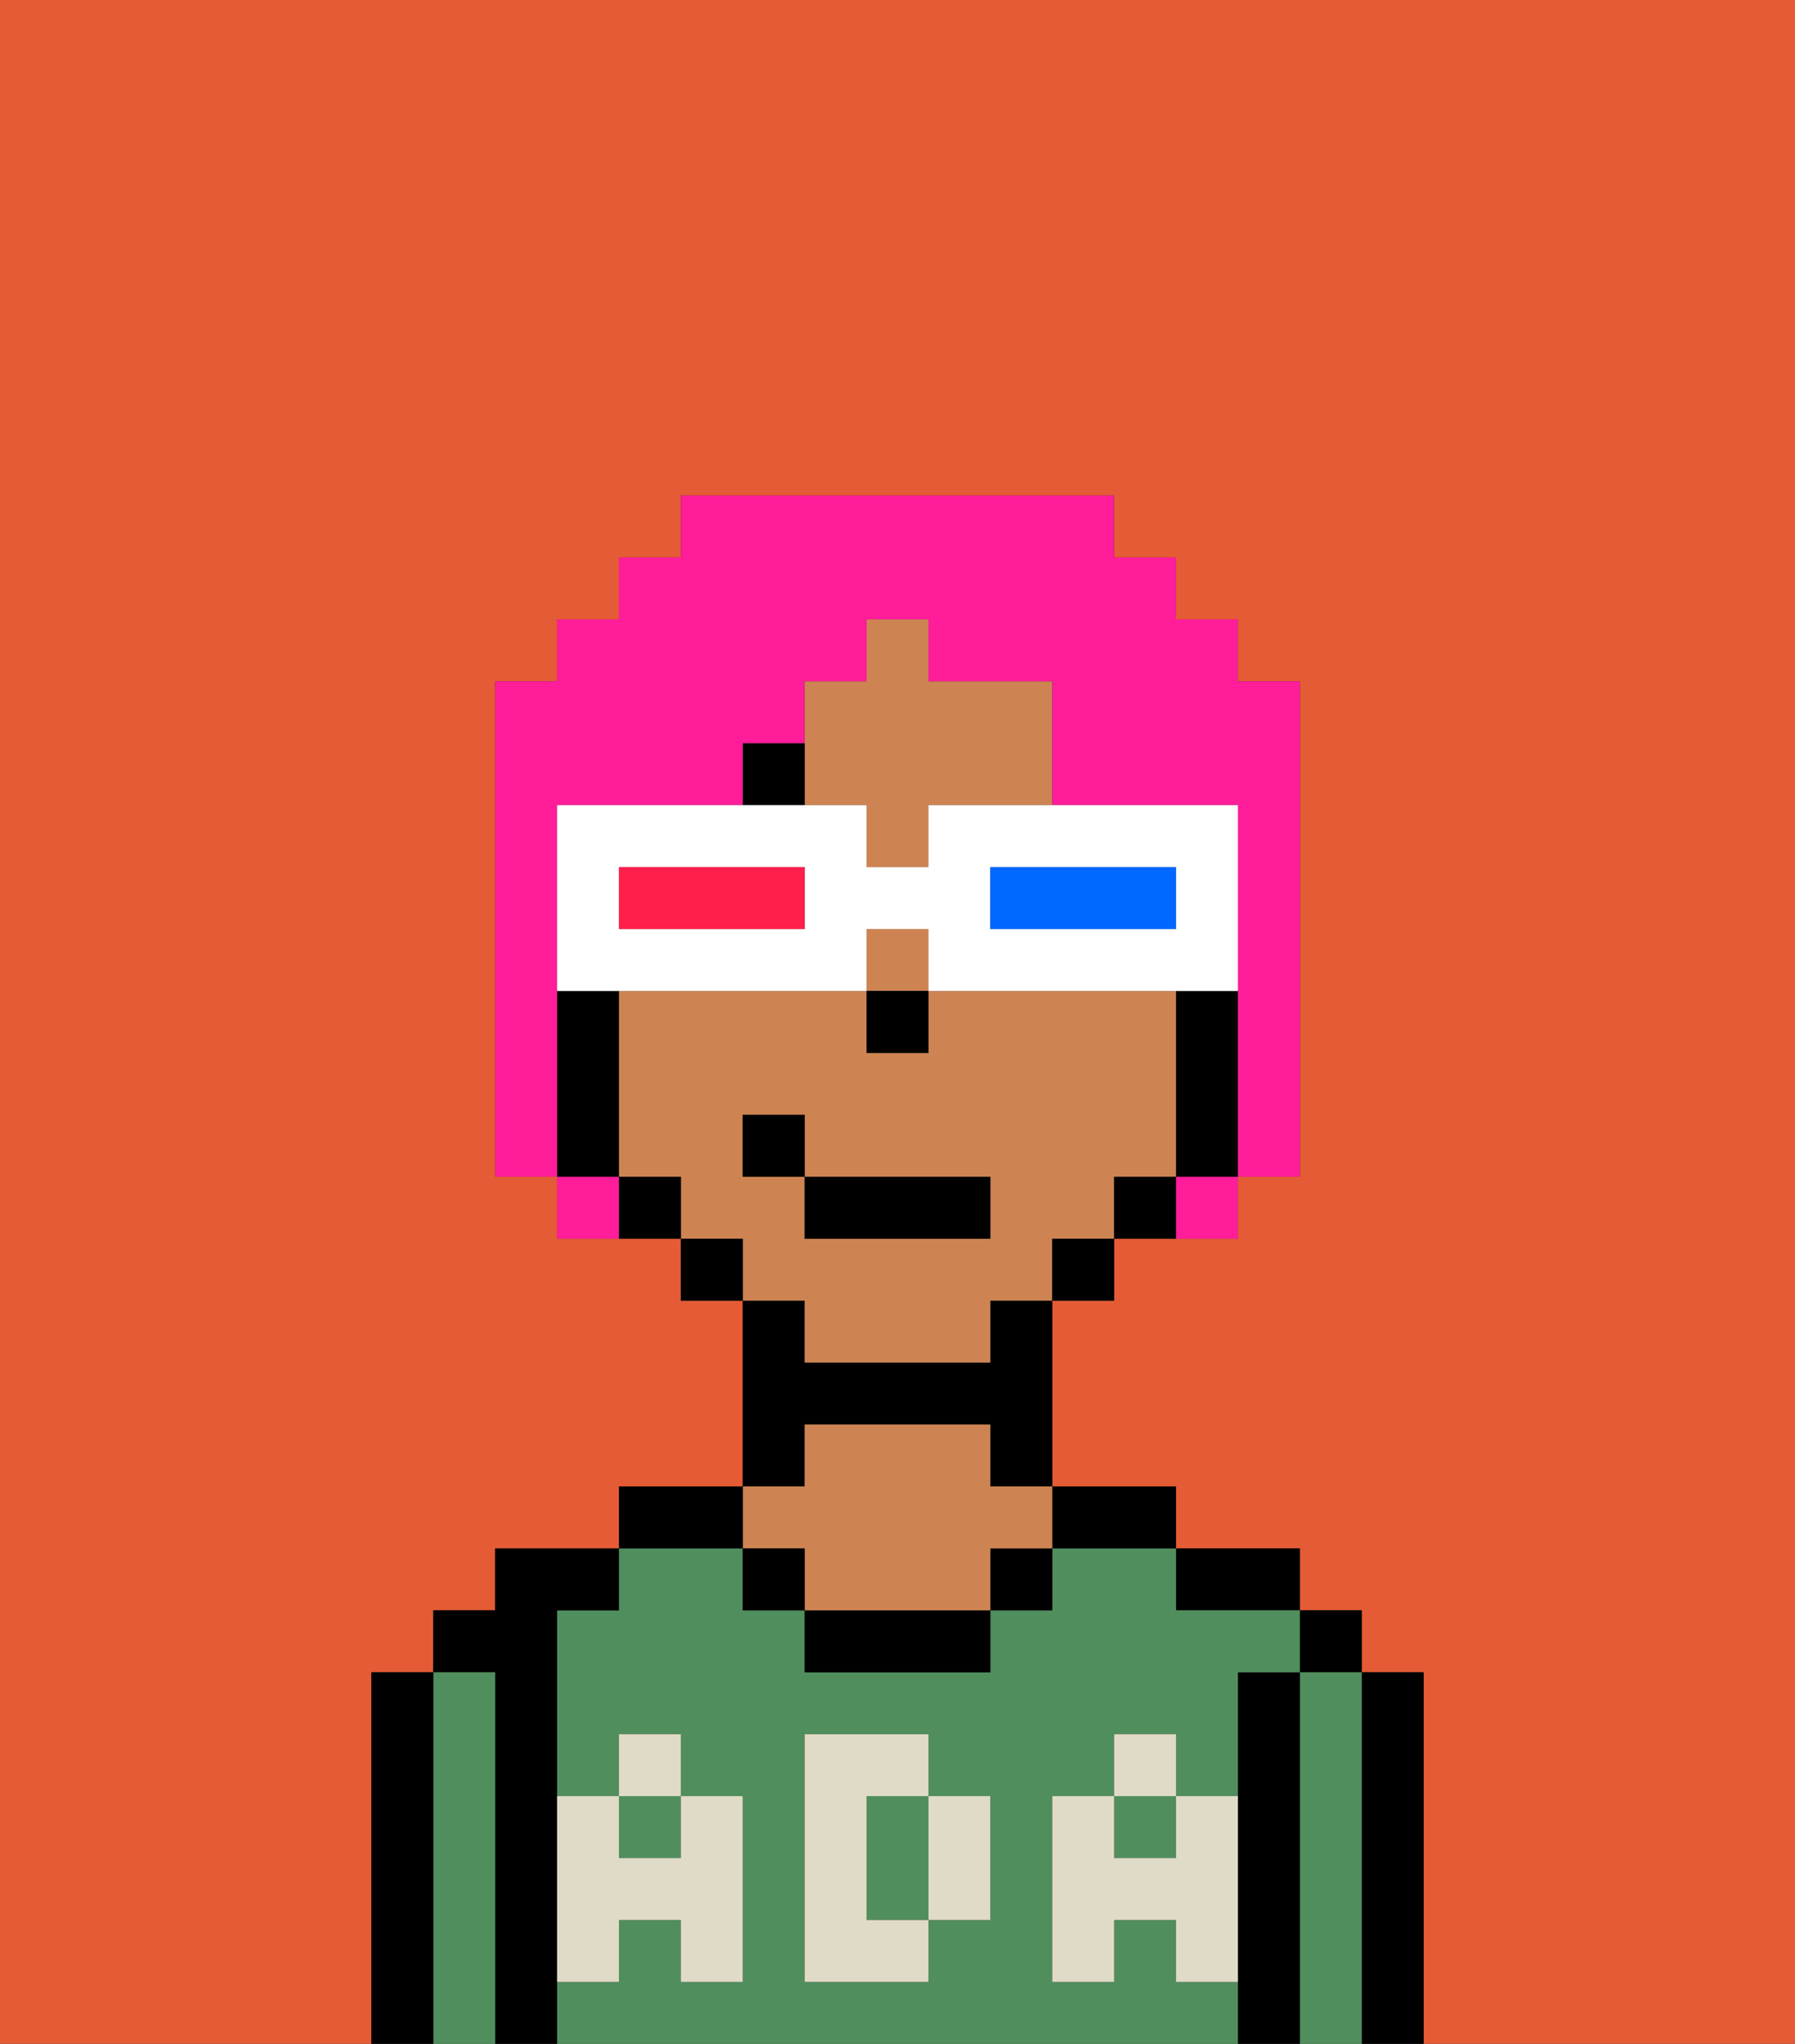 <svg xmlns="http://www.w3.org/2000/svg" viewBox="0 0 29 33"><rect x="0" y="0" width="29" height="33" fill="#333333" stroke="none"/><defs><style>polygon,rect,path{shape-rendering:crispedges;}.ia50-1{fill:#e55b35;}.ia50-2{fill:#000000;}.ia50-3{fill:#508e5d;}.ia50-4{fill:#ce8452;}.ia50-5{fill:#e0dbc6;}.ia50-6{fill:#000000;}.ia50-7{fill:#ff1d99;}.ia50-8{fill:#ffffff;}.ia50-9{fill:#0068ff;}.ia50-10{fill:#ff1f4a;}</style></defs><path class="ia50-1" d="M6,32V27H7V26H8V25h2V24h2V21H11V20H9V19H8V11H9V10h1V9h1V8h7V9h1v1h1v1h1v8H20v1H18v1H17v3h2v1h2v1h1v1h1v6h6V0H0V33H6Z"/><path class="ia50-2" d="M23,27H22v6h1V27Z"/><rect class="ia50-2" x="21" y="26" width="1" height="1"/><path class="ia50-3" d="M22,27H21v6h1V27Z"/><path class="ia50-2" d="M21,27H20v6h1V27Z"/><path class="ia50-2" d="M20,26h1V25H19v1Z"/><path class="ia50-3" d="M19,32V31H18v1H17V29h1V28h1v1h1V27h1V26H19V25H17v1H16v1H13V26H12V25H10v1H9v3h1V28h1v1h1v3H11V31H10v1H9v1H20V32Zm-3-2v1H15v1H13V28h2v1h1Z"/><rect class="ia50-3" x="10" y="29" width="1" height="1"/><rect class="ia50-3" x="18" y="29" width="1" height="1"/><path class="ia50-3" d="M15,29H14v2h1V29Z"/><path class="ia50-2" d="M18,25h1V24H17v1Z"/><rect class="ia50-2" x="16" y="25" width="1" height="1"/><path class="ia50-2" d="M13,26v1h3V26H13Z"/><path class="ia50-2" d="M13,23h3v1h1V21H16v1H13V21H12v3h1Z"/><path class="ia50-4" d="M13,25v1h3V25h1V24H16V23H13v1H12v1Z"/><rect class="ia50-2" x="12" y="25" width="1" height="1"/><path class="ia50-2" d="M12,24H10v1h2Z"/><path class="ia50-2" d="M9,31V26h1V25H8v1H7v1H8v6H9V31Z"/><path class="ia50-3" d="M8,27H7v6H8V27Z"/><path class="ia50-2" d="M7,27H6v6H7V27Z"/><path class="ia50-5" d="M19,30H18V29H17v3h1V31h1v1h1V29H19Z"/><rect class="ia50-5" x="18" y="28" width="1" height="1"/><path class="ia50-5" d="M15,30v1h1V29H15Z"/><path class="ia50-5" d="M14,30V29h1V28H13v4h2V31H14Z"/><path class="ia50-5" d="M9,32h1V31h1v1h1V29H11v1H10V29H9v3Z"/><rect class="ia50-5" x="10" y="28" width="1" height="1"/><path class="ia50-4" d="M14,13v1h1V13h2V11H15V10H14v1H13v2Z"/><path class="ia50-4" d="M13,22h3V21h1V20h1V19h1V16H15v1H14V16H10v3h1v1h1v1h1Zm-1-3V18h1v1h3v1H13V19Z"/><rect class="ia50-4" x="14" y="15" width="1" height="1"/><path class="ia50-2" d="M20,16H19v3h1V16Z"/><path class="ia50-2" d="M18,19v1h1V19Z"/><rect class="ia50-2" x="17" y="20" width="1" height="1"/><rect class="ia50-2" x="11" y="20" width="1" height="1"/><path class="ia50-2" d="M10,19v1h1V19Z"/><path class="ia50-2" d="M10,18V16H9v3h1Z"/><rect class="ia50-2" x="14" y="16" width="1" height="1"/><path class="ia50-6" d="M13,12H12v1h1Z"/><rect class="ia50-2" x="13" y="19" width="3" height="1"/><rect class="ia50-2" x="12" y="18" width="1" height="1"/><path class="ia50-7" d="M9,16V13h3V12h1V11h1V10h1v1h2v2h3v6h1V11H20V10H19V9H18V8H11V9H10v1H9v1H8v8H9V16Z"/><path class="ia50-7" d="M9,19v1h1V19Z"/><path class="ia50-7" d="M19,20h1V19H19Z"/><path class="ia50-8" d="M20,15V13H15v1H14V13H9v3h5V15h1v1h5Zm-7,0H10V14h3Zm6,0H16V14h3Z"/><path class="ia50-9" d="M16,14v1h3V14H16Z"/><path class="ia50-10" d="M10,14v1h3V14H10Z"/></svg>